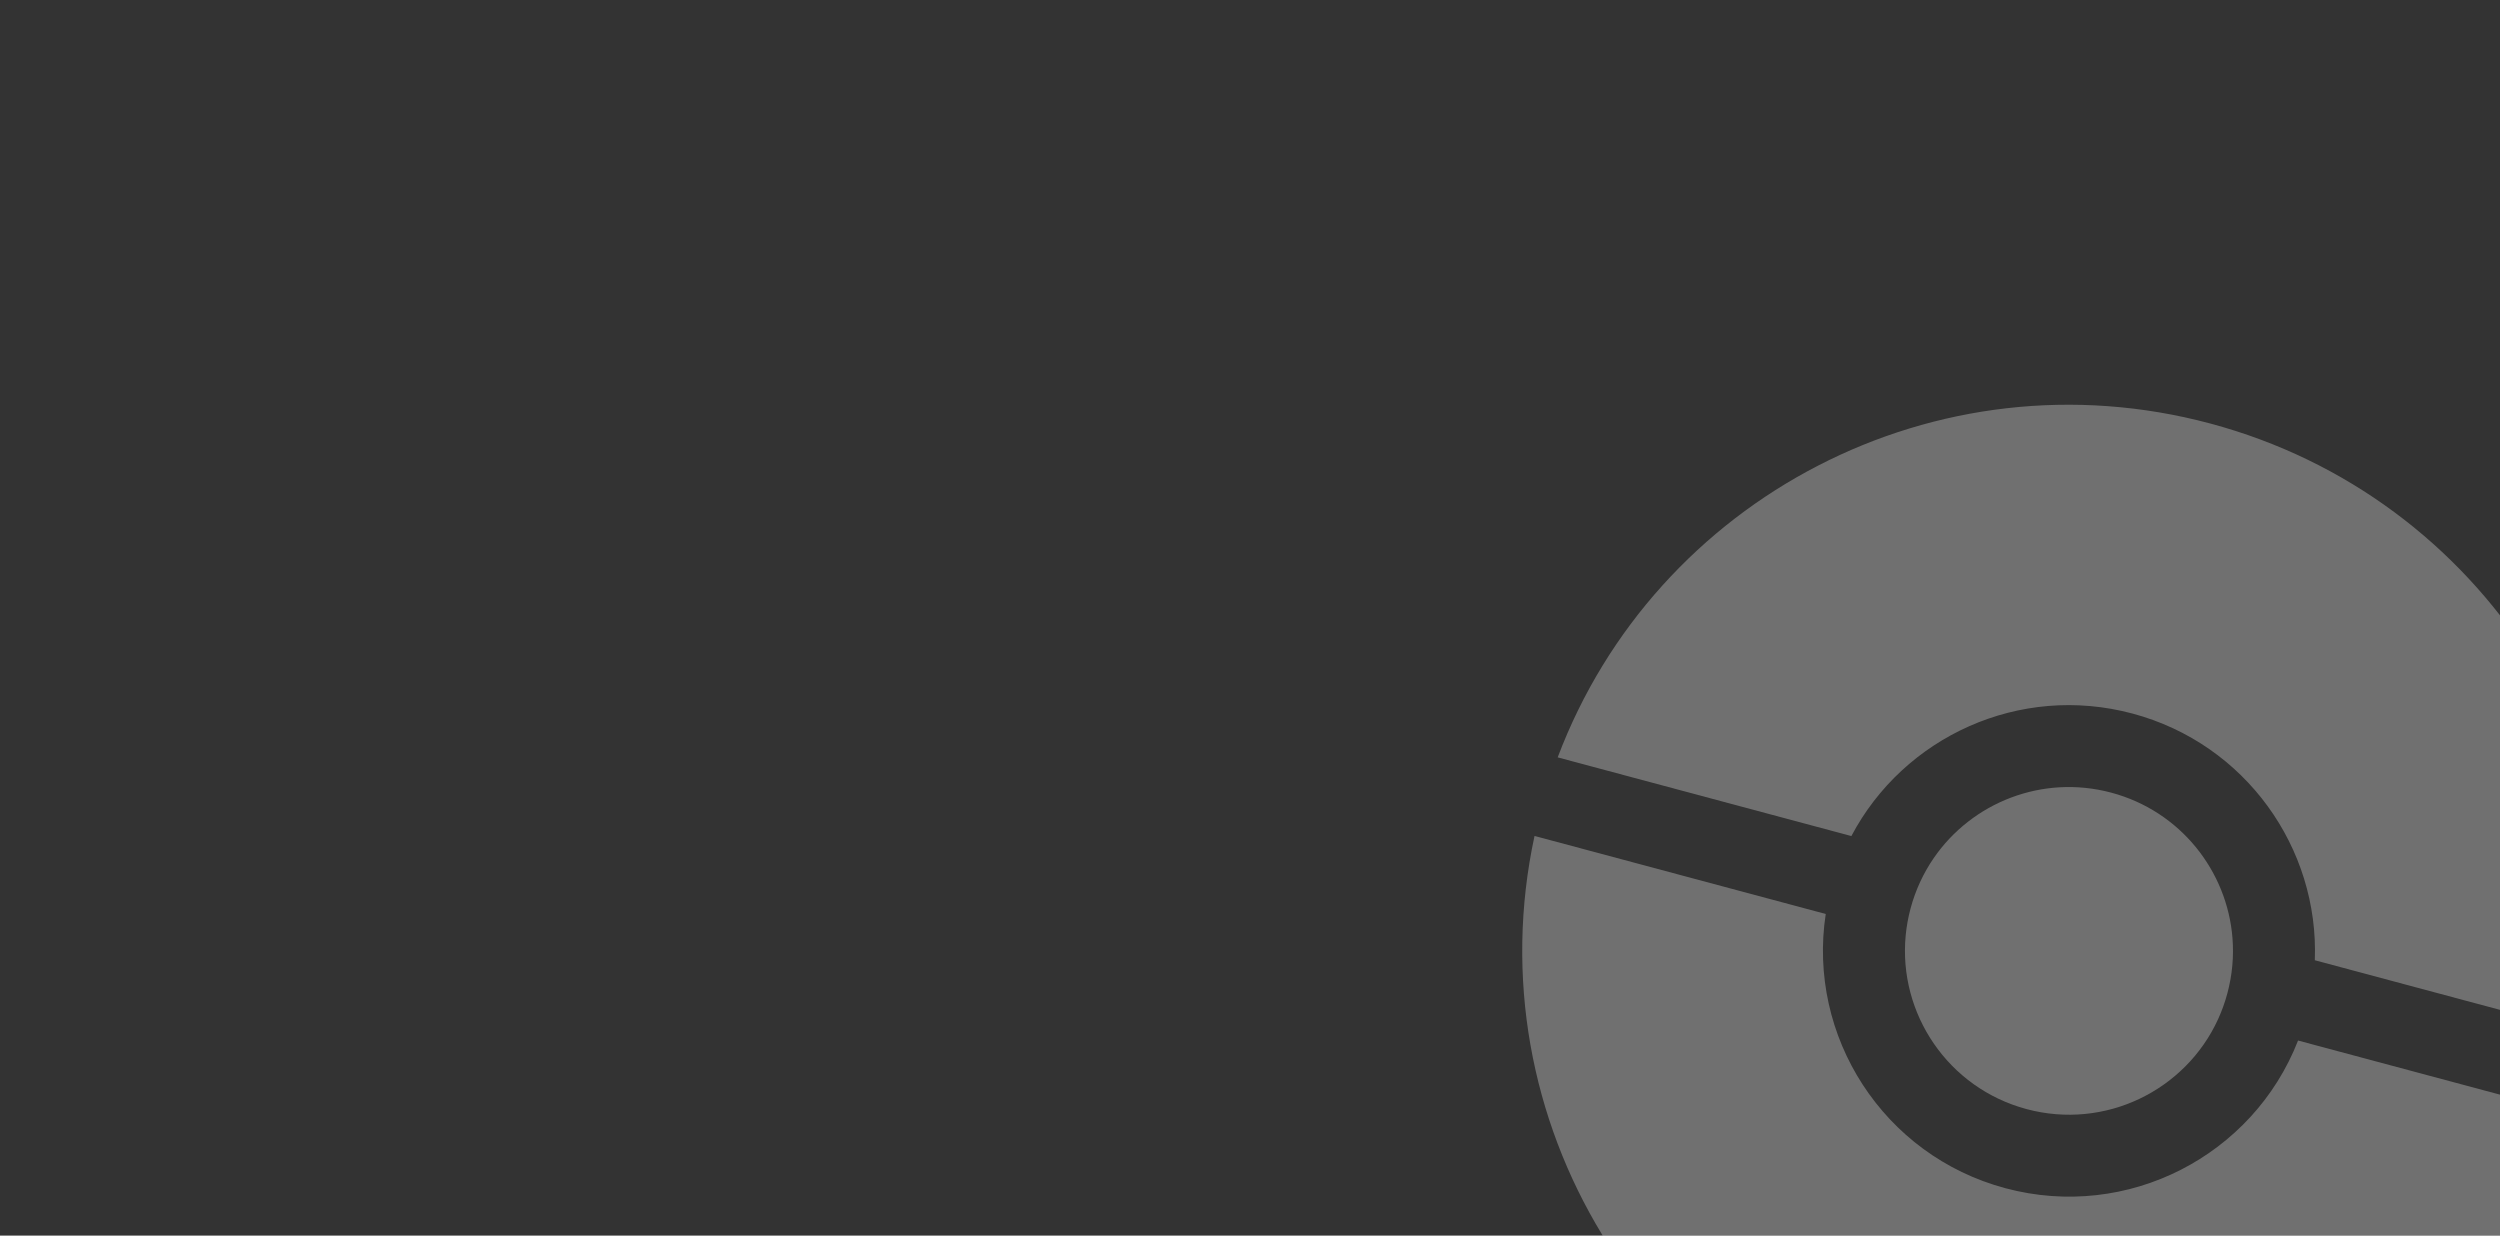 <svg width="957" height="473" viewBox="0 0 957 473" fill="none" xmlns="http://www.w3.org/2000/svg">
<rect x="0" y="0" width="957" height="473" fill="#333333" stroke="none"/>
<g clip-path="url(#clip0_12_38)">
<path fill-rule="evenodd" clip-rule="evenodd" d="M737.907 565.878C846.149 594.882 957.29 533.581 991.174 428.187L879.697 398.317C862.499 442.392 814.476 467.39 767.658 454.845C720.84 442.3 691.75 396.64 698.893 349.871L587.417 320.001C564.064 428.217 629.664 536.875 737.907 565.878ZM596.281 289.92C633.757 190.621 741.283 134.038 846.093 162.121C950.903 190.205 1015.73 292.971 998.538 397.704L886.112 367.58C887.761 324.661 859.629 284.753 816.342 273.155C773.055 261.556 728.738 282.051 708.706 320.044L596.281 289.92Z" fill="white" fill-opacity="0.3"/>
<path d="M849.095 390.117C850.526 386.982 851.716 383.687 852.638 380.248C854.535 373.169 855.139 366.049 854.597 359.135C852.575 333.382 834.63 310.511 808.228 303.436C781.826 296.362 754.849 307.197 740.222 328.489C736.295 334.204 733.259 340.673 731.362 347.752C730.44 351.191 729.824 354.64 729.496 358.071C726.632 388.004 745.726 416.513 775.772 424.564C805.818 432.614 836.608 417.472 849.095 390.117Z" fill="white" fill-opacity="0.3"/>
</g>
<defs>
<clipPath id="clip0_12_38">
<rect width="957" height="473" fill="white"/>
</clipPath>
</defs>
</svg>
